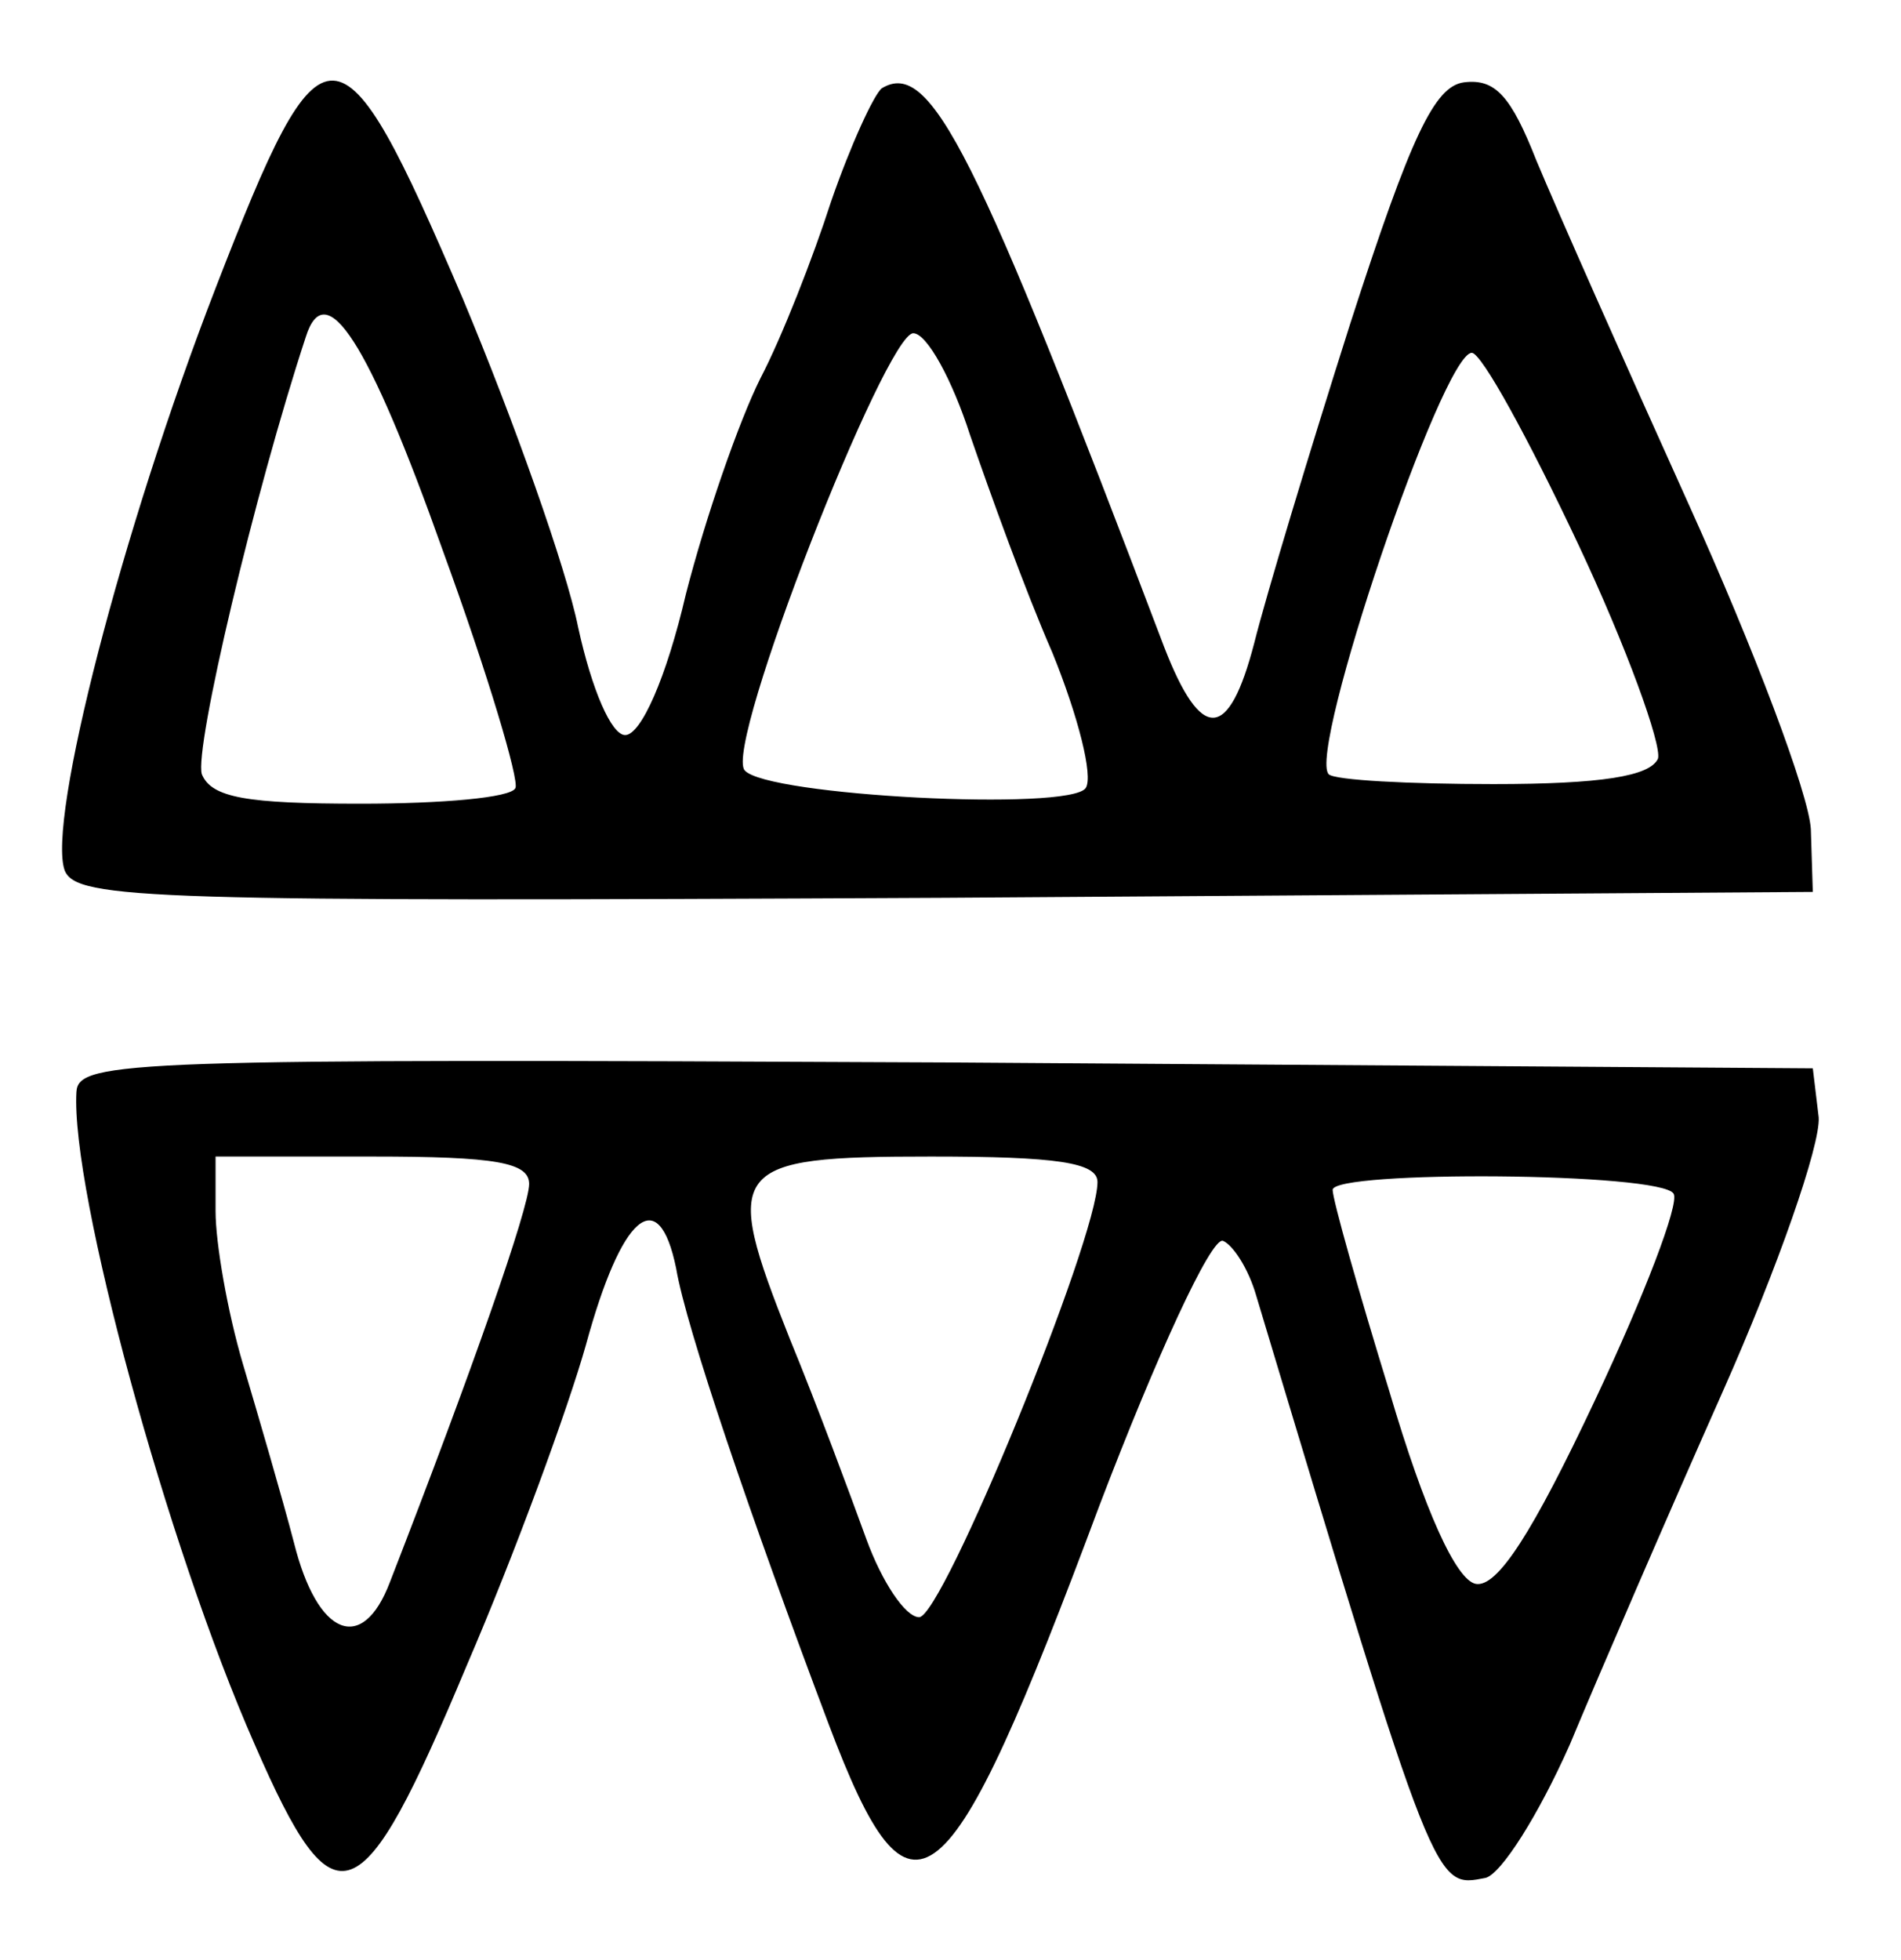 <?xml version="1.0" standalone="no"?>
<!DOCTYPE svg PUBLIC "-//W3C//DTD SVG 20010904//EN"
 "http://www.w3.org/TR/2001/REC-SVG-20010904/DTD/svg10.dtd">
<svg version="1.0" xmlns="http://www.w3.org/2000/svg"
 width="97pt" height="100pt" viewBox="0 0 97 100"
 preserveAspectRatio="xMidYMid meet">
<g transform="translate(0,100) scale(0.1,-0.1)"
fill="#000000" stroke="none">
<path d="M110 853 c-48 -124 -86 -272 -77 -297 6 -15 44 -16 449 -14 l443 3
-1 32 c-1 18 -29 92 -62 165 -33 73 -68 152 -78 176 -13 33 -21 42 -37 40 -15
-2 -27 -27 -58 -123 -21 -66 -43 -139 -49 -163 -13 -50 -27 -51 -46 -2 -96
253 -119 300 -144 285 -4 -3 -16 -29 -26 -58 -9 -28 -25 -69 -36 -90 -11 -22
-28 -71 -38 -110 -10 -43 -23 -72 -31 -72 -7 0 -17 23 -24 55 -6 30 -33 106
-59 168 -63 147 -71 147 -126 5z m116 -134 c23 -63 39 -117 37 -121 -2 -5 -38
-8 -79 -8 -58 0 -76 3 -81 15 -4 13 27 144 53 223 10 32 32 -2 70 -109z m269
59 c10 -29 28 -79 42 -111 13 -32 21 -63 17 -69 -8 -12 -163 -4 -174 9 -11 12
72 223 86 223 7 0 20 -24 29 -52z m310 -55 c25 -53 43 -103 41 -110 -4 -9 -29
-13 -84 -13 -43 0 -81 2 -84 5 -11 11 58 215 73 215 5 0 29 -44 54 -97z"/>
<path d="M39 443 c-3 -50 46 -231 91 -333 41 -94 54 -89 108 40 25 58 52 132
61 164 18 66 37 83 46 39 5 -30 38 -127 78 -233 42 -111 60 -97 138 112 29 76
57 137 63 135 5 -2 13 -14 17 -28 92 -306 91 -302 117 -297 8 2 27 32 43 68
15 36 50 117 78 180 28 63 50 126 49 140 l-3 25 -442 3 c-417 2 -443 1 -444
-15z m231 -47 c0 -12 -29 -95 -71 -203 -14 -37 -37 -28 -49 20 -6 23 -18 64
-26 91 -8 27 -14 62 -14 78 l0 28 80 0 c63 0 80 -3 80 -14z m290 1 c0 -29 -79
-222 -91 -222 -7 0 -19 18 -27 40 -8 22 -25 68 -39 102 -35 88 -31 93 72 93
64 0 85 -3 85 -13z m294 -6 c3 -5 -15 -52 -40 -105 -32 -68 -50 -96 -61 -94
-10 2 -26 37 -44 98 -16 52 -29 98 -29 103 0 10 168 9 174 -2z"/>
</g>
</svg>
